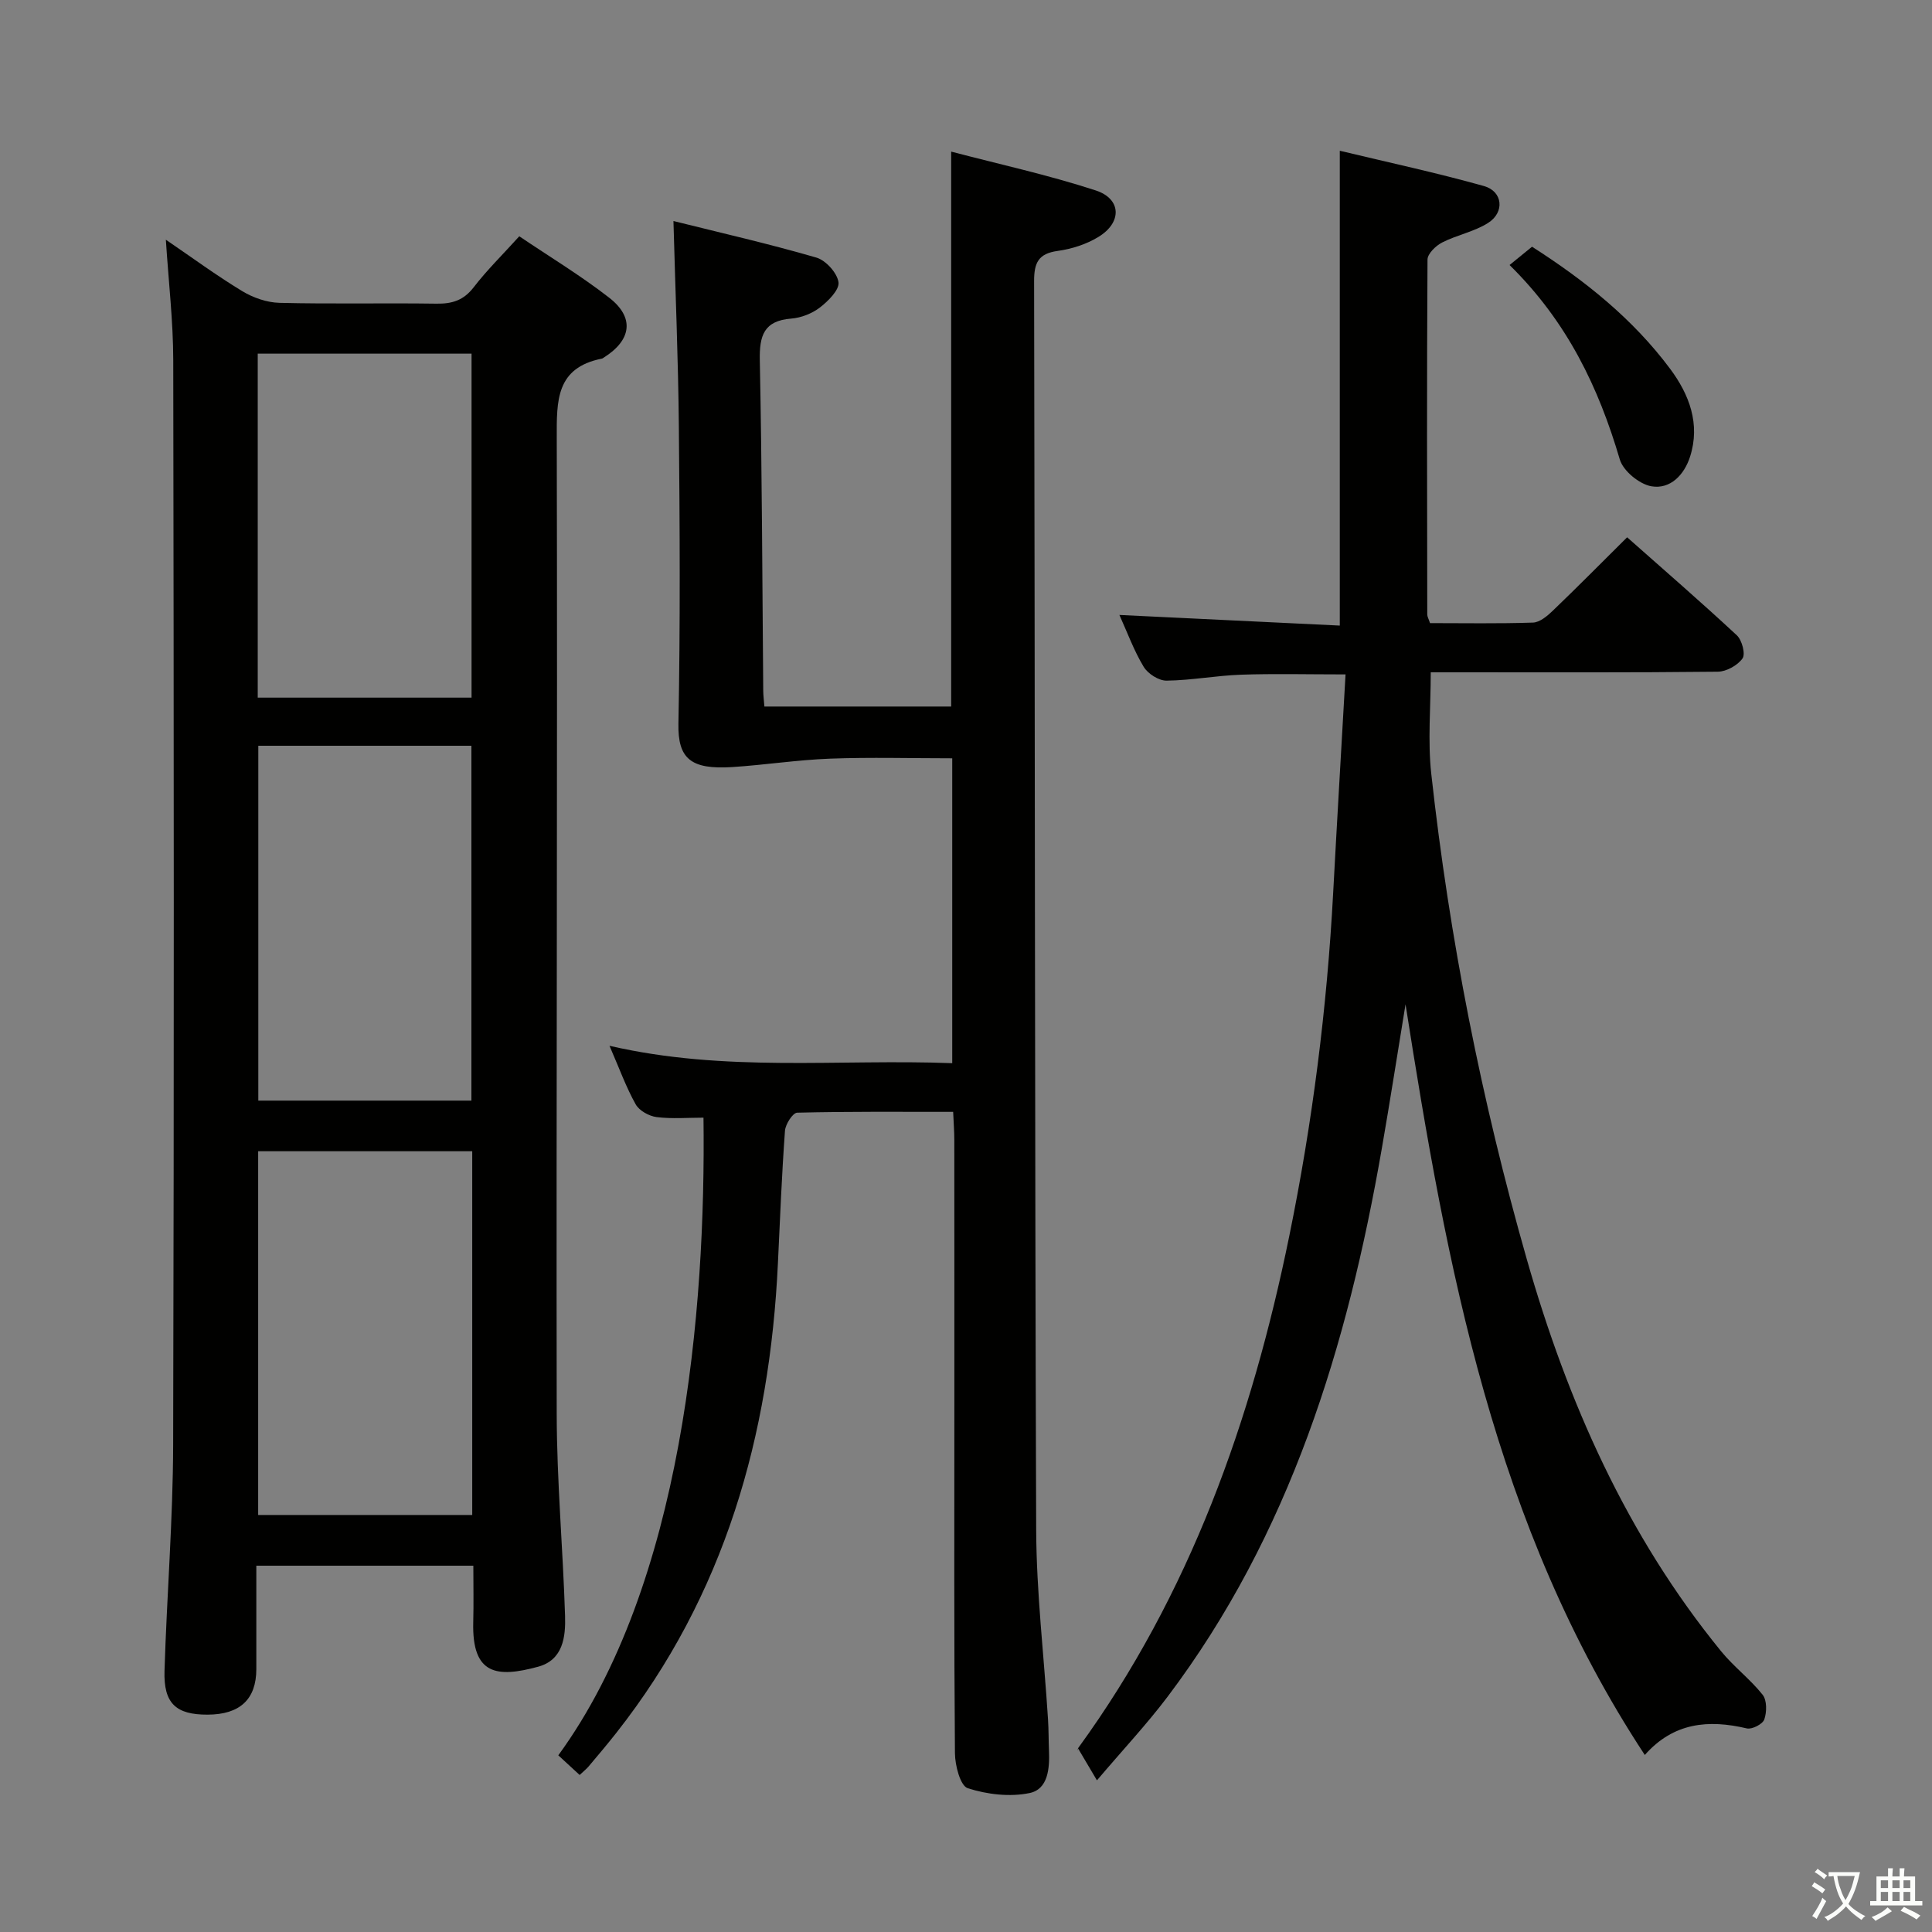 <svg enable-background="new 0 0 400 400" viewBox="0 0 400 400" xmlns="http://www.w3.org/2000/svg"><rect x="0" y="0" width="400" height="400" fill="#808080" stroke="none"/><path d="m377.9 391.2c-.2.3-.4.5-.6.8-.7-.6-1.4-1-2.2-1.5.2-.3.4-.5.5-.8.6.4 1.4.8 2.3 1.5zm-1.8 6.1c-.2-.2-.5-.4-.9-.6.4-.6.8-1.2 1.2-1.9s.7-1.3.9-1.9c.3.3.5.5.8.7-.7 1.3-1.4 2.6-2 3.7zm2.2-9c-.3.3-.5.5-.6.8-.6-.6-1.3-1.1-2-1.5.3-.3.5-.5.6-.7.6.5 1.3.9 2 1.4zm.3.2v-.9h2 4.5c-.3 1.3-.6 2.5-1 3.6s-.9 2.1-1.4 3c.4.5 1 1 1.6 1.4s1.2.8 1.9 1.1c-.3.2-.5.4-.8.8-.4-.3-1-.7-1.6-1.2s-1.2-1.1-1.6-1.6c-.5.6-1.1 1.1-1.7 1.6s-1.4.9-2.1 1.4c-.1-.3-.3-.5-.7-.8.6-.2 1.2-.5 1.9-1s1.4-1.1 2-1.8c-.5-.8-.9-1.6-1.2-2.5s-.6-2-.8-3.2c-.4.1-.7.1-1 .1zm2.5 2.7c.3 1 .7 1.7 1 2.2.3-.5.6-1.1 1-2s.6-1.9.9-3h-3.2-.4c.1.9.3 1.8.7 2.8z" fill="#fbfcfa"/><path d="m396.5 388.5v1.5 3.6h1.5v.9c-.4 0-1 0-1.7 0h-7.9c-.5 0-.9 0-1.2 0v-.9h1.3v-3.5c0-.7 0-1.2 0-1.6h2.4c0-.8 0-1.4 0-1.7h1c0 .3-.1.8-.1 1.7h1.5c0-.8 0-1.4 0-1.7h1c0 .3-.1.9-.1 1.7zm-8.2 9.2c-.2-.3-.5-.5-.8-.8.8-.3 1.4-.6 1.9-.9s1-.7 1.4-1.1c.3.3.6.5.9.8-1.6 1-2.8 1.6-3.4 2zm2.6-6.8v-1.6h-1.5v1.6zm0 2.7v-1.9h-1.5v1.9zm2.4-2.7v-1.6h-1.5v1.6zm0 2.7v-1.9h-1.5v1.9zm.2 2 .7-.8c.4.2.9.5 1.6.8s1.3.7 1.8 1c-.3.3-.5.5-.8.8-.4-.3-1.5-1-3.3-1.8zm2-4.7v-1.6h-1.4v1.6zm0 2.7v-1.9h-1.4v1.9z" fill="#fbfcfa"/><g fill="#010100"><path d="m98 324.16c-15.29 0-29.76 0-44.93 0 0 7.24.01 14.33 0 21.43-.02 6.25-3.4 9.39-10.1 9.41-6.55.02-9.12-2.33-8.91-9.08.48-15.62 1.75-31.24 1.79-46.86.2-74.82.14-149.64.02-224.46-.01-8.1-.97-16.19-1.53-24.97 5.43 3.7 10.47 7.41 15.8 10.64 2.26 1.37 5.13 2.37 7.74 2.43 10.82.27 21.66.01 32.49.17 3.25.05 5.62-.69 7.7-3.39 2.73-3.55 5.96-6.71 9.44-10.56 6.17 4.17 12.67 8.09 18.62 12.72 5.29 4.11 4.62 8.77-1.09 12.37-.14.09-.28.21-.44.24-9.51 1.9-9.35 8.69-9.33 16.48.17 67.32-.12 134.63-.01 201.95.02 13.95 1.29 27.9 1.73 41.86.14 4.35-.41 9.14-5.59 10.54-8.46 2.29-13.71 1.76-13.42-9.22.1-3.78.02-7.57.02-11.7zm-.23-85.81c-15.06 0-29.63 0-44.32 0v75.31h44.32c0-25.17 0-50.05 0-75.31zm-.17-10.48c0-24.85 0-49.21 0-73.47-14.98 0-29.56 0-44.12 0v73.47zm-44.24-154.65v71.22h44.27c0-23.95 0-47.51 0-71.22-14.81 0-29.27 0-44.27 0z"/><path d="m115.59 363.42c25.79-35.33 30.57-92.19 30.06-132.02-3.23 0-6.52.28-9.71-.12-1.57-.2-3.6-1.33-4.33-2.64-1.98-3.54-3.37-7.4-5.42-12.12 24.01 5.55 47.32 2.7 70.96 3.6 0-21.07 0-41.76 0-63.12-8.42 0-16.86-.24-25.27.07-6.75.25-13.47 1.3-20.22 1.74-8.64.56-11.34-1.72-11.2-9 .4-20.49.28-40.99.09-61.48-.13-13.94-.72-27.87-1.12-42.57 9.91 2.47 19.83 4.73 29.59 7.57 1.96.57 4.31 3.17 4.58 5.1.22 1.57-2.12 3.9-3.84 5.23-1.63 1.25-3.89 2.14-5.94 2.3-5.68.45-6.61 3.52-6.51 8.64.46 22.81.51 45.62.71 68.43.01.98.14 1.96.24 3.25h38.67c0-38.01 0-76 0-114.89 9.9 2.6 20.07 4.82 29.91 8.03 5.38 1.75 5.49 6.66.55 9.65-2.48 1.51-5.5 2.48-8.4 2.88-4.04.55-4.9 2.49-4.89 6.29.18 86.14.13 172.29.43 258.43.05 13.1 1.62 26.19 2.45 39.29.14 2.16.11 4.33.2 6.49.15 3.66-.17 7.98-4.01 8.78-4.08.85-8.8.29-12.81-1-1.54-.5-2.63-4.71-2.65-7.25-.2-23.99-.12-47.99-.12-71.98 0-18.33.01-36.66-.01-54.99 0-1.79-.15-3.57-.24-5.81-11.05 0-21.67-.09-32.29.17-.91.02-2.43 2.38-2.53 3.74-.66 9.12-1.03 18.27-1.46 27.41-1.68 35.69-11 68.75-33.48 97.28-1.85 2.35-3.79 4.64-5.72 6.93-.42.5-.95.92-1.85 1.76-1.43-1.33-2.83-2.62-4.42-4.07z"/><path d="m340.54 363.35c-31.23-47.46-41-101.11-49.54-155.42-1.63 9.95-3.18 19.92-4.91 29.86-7.1 40.84-18.97 79.85-44.37 113.52-4.3 5.69-9.21 10.93-14.61 17.29-1.34-2.27-2.43-4.11-3.91-6.61-.21.8-.21.25.05-.11 23.13-31.79 35.89-67.84 43.68-105.97 4.8-23.49 7.81-47.17 9.09-71.1.8-14.92 1.69-29.84 2.56-45.18-7.84 0-14.75-.18-21.66.06-5.14.18-10.26 1.17-15.39 1.23-1.61.02-3.87-1.42-4.74-2.86-2.02-3.34-3.37-7.08-5.03-10.74 15.56.75 30.59 1.47 45.63 2.2 0-33.04 0-65.09 0-98.31 10.08 2.42 20.05 4.56 29.85 7.31 3.91 1.1 4.34 5.43.85 7.64-2.87 1.82-6.45 2.48-9.52 4.05-1.31.67-3.01 2.32-3.02 3.53-.15 24.49-.09 48.98-.05 73.48 0 .46.29.93.57 1.79 7.06 0 14.19.13 21.32-.11 1.39-.05 2.94-1.34 4.06-2.42 5.14-4.93 10.15-10 15.43-15.24 7.63 6.76 15.3 13.4 22.72 20.3 1.06.99 1.82 3.87 1.17 4.78-1.02 1.44-3.34 2.73-5.12 2.75-17.99.2-35.99.12-53.98.12-1.81 0-3.62 0-5.45 0 0 7.25-.64 14.22.11 21.03 3.75 34.04 10.38 67.55 19.77 100.47 8.42 29.51 20.67 57.19 40.24 81.19 2.62 3.21 6.03 5.77 8.6 9.01.9 1.14.87 3.57.34 5.1-.33.97-2.55 2.11-3.61 1.86-7.96-1.88-15.19-1.23-21.13 5.5z"/><path d="m312.54 54.87c1.93-1.57 3.18-2.6 4.65-3.79 10.95 7 20.89 14.94 28.6 25.29 3.94 5.29 6.29 11.39 4.12 18.18-1.21 3.78-4.11 6.8-8 6.13-2.5-.43-5.85-3.18-6.55-5.56-4.38-14.87-10.84-28.47-22.82-40.25z"/></g></svg>